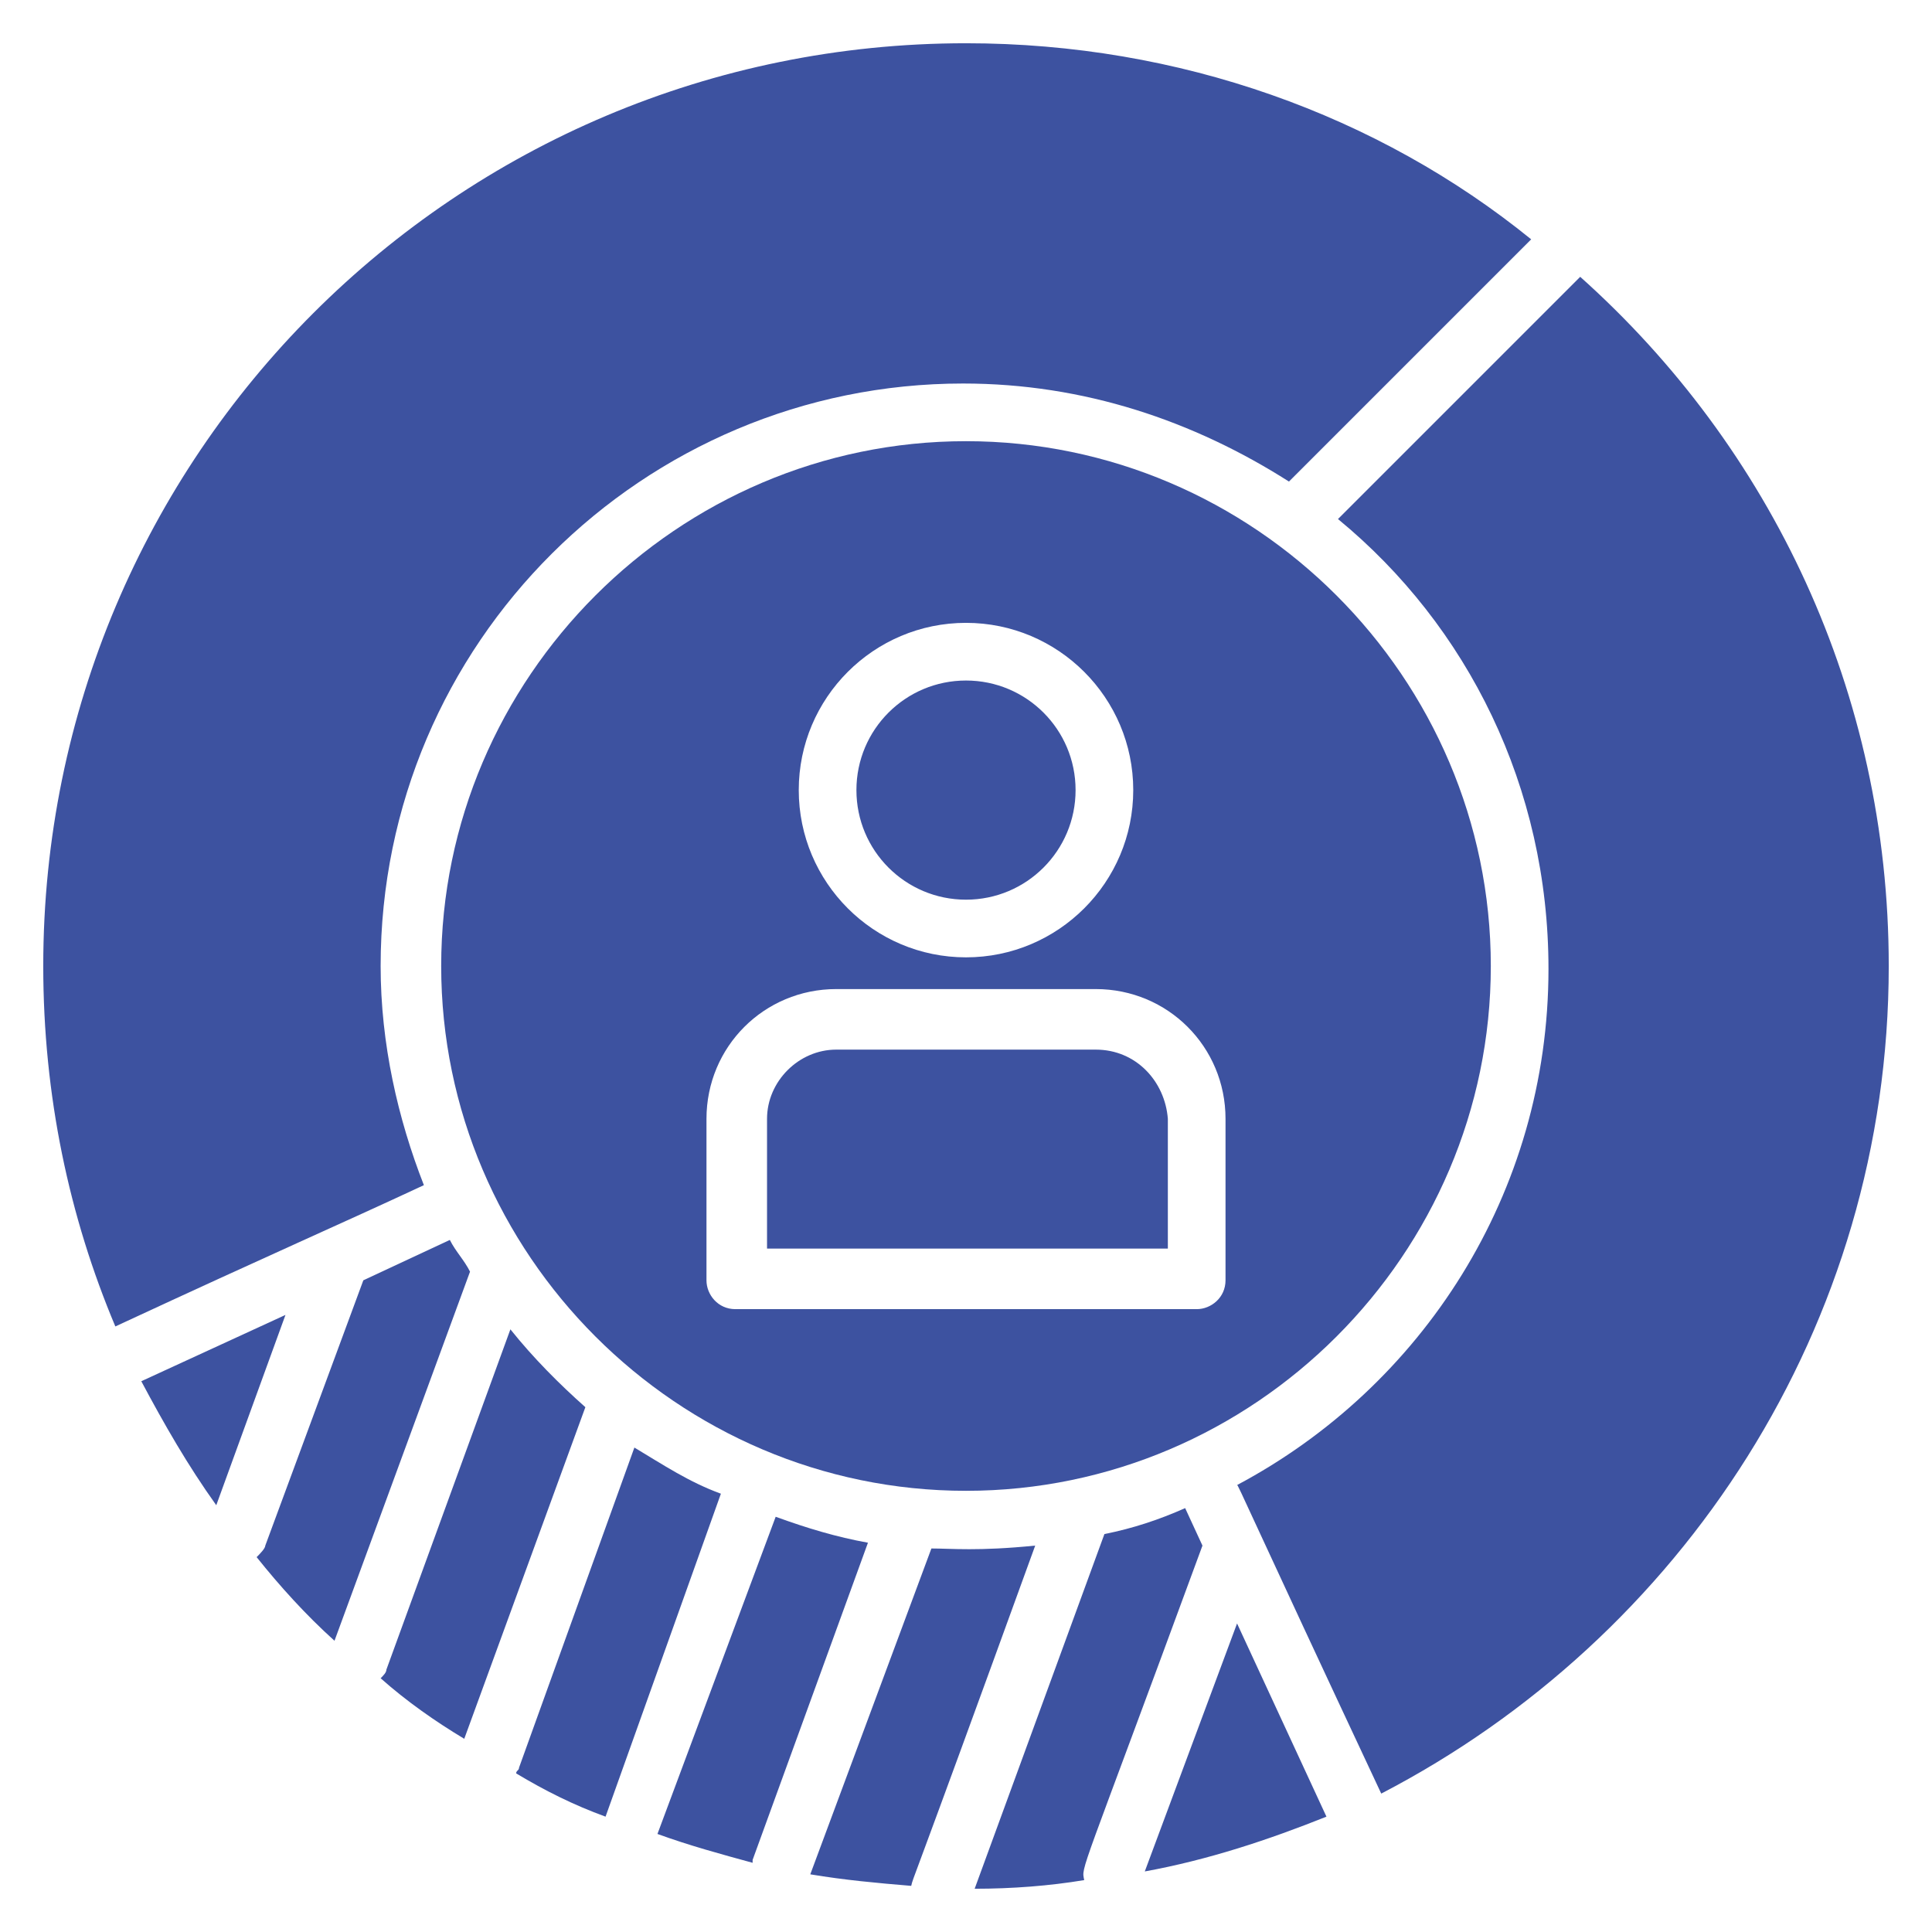 <svg width="67" height="67" viewBox="0 0 67 67" fill="none" xmlns="http://www.w3.org/2000/svg">
<path d="M26.1 64.5L30.1 53.5C29 53.3 28 53 26.9 52.6L22.8 63.6C23.9 64 25 64.3 26.1 64.6V64.5ZM35.9 53.6C33.9 53.8 33 53.7 32.3 53.7L28.1 65C29.3 65.2 30.4 65.3 31.6 65.4C31.7 65 31.4 66 35.9 53.6ZM41.7 53.6L41.1 52.3C40.2 52.7 39.3 53 38.3 53.2L33.8 65.5C35.1 65.5 36.4 65.4 37.6 65.2C37.5 64.7 37.4 65.3 41.7 53.6ZM22 50.2L18 61.3C18 61.4 17.9 61.4 17.9 61.5C18.9 62.1 19.9 62.6 21 63L25 51.8C23.9 51.4 23 50.8 22 50.2ZM14.7 41.1C13.8 38.8 13.2 36.2 13.2 33.5C13.2 22.3 22.3 13.3 33.4 13.3C37.6 13.3 41.4 14.6 44.7 16.7L53.1 8.3C47.8 4 40.9 1.5 33.5 1.5C15.8 1.5 1.5 15.8 1.5 33.5C1.5 38 2.4 42.2 4 46C9.6 43.4 11.7 42.5 14.7 41.1ZM17.7 46.1L13.4 57.9C13.4 58 13.3 58.1 13.2 58.2C14.1 59 15.1 59.7 16.1 60.3L20.3 48.8C19.4 48 18.5 47.1 17.7 46.1ZM42.9 56.3L39.7 64.9C41.9 64.5 44 63.8 46 63L42.9 56.3ZM4.9 47.9C5.7 49.4 6.5 50.8 7.5 52.2L9.9 45.6L4.9 47.9Z" fill="#3D52A0"/>
<path d="M33.5 31.2C35.6 31.2 37.3 29.5 37.3 27.4C37.3 25.3 35.6 23.6 33.5 23.6C31.4 23.6 29.7 25.3 29.7 27.4C29.7 29.5 31.4 31.2 33.5 31.2ZM16.3 44.1C16.1 43.7 15.8 43.4 15.6 43L12.6 44.4L9.2 53.6C9.2 53.7 9 53.9 8.9 54C9.7 55 10.6 56 11.6 56.9L16.3 44.1ZM54.8 9.6L46.4 18C50.9 21.7 53.7 27.3 53.7 33.6C53.7 41.4 49.3 48.1 42.9 51.5C42.9 51.4 43.4 52.6 47.9 62.2C58.3 56.8 65.5 46 65.5 33.5C65.5 24 61.4 15.5 54.8 9.6Z" fill="#3D52A0"/>
<path d="M51.7 33.5C51.7 23.5 43.5 15.3 33.5 15.3C23.5 15.3 15.3 23.5 15.3 33.5C15.3 43.5 23.5 51.7 33.5 51.7C43.5 51.7 51.7 43.5 51.7 33.5ZM33.5 21.6C36.7 21.6 39.3 24.2 39.3 27.4C39.3 30.6 36.7 33.2 33.5 33.2C30.3 33.2 27.7 30.6 27.7 27.4C27.7 24.2 30.3 21.6 33.5 21.6ZM42.5 44.4C42.5 45 42 45.4 41.5 45.4H25.5C24.9 45.4 24.5 44.9 24.5 44.4V38.8C24.5 36.3 26.5 34.3 29 34.3H38C40.5 34.3 42.5 36.3 42.5 38.8V44.4Z" fill="#3D52A0"/>
<path d="M38 36.4H29C27.7 36.4 26.6 37.5 26.6 38.8V43.3H40.5V38.8C40.4 37.5 39.4 36.4 38 36.4Z" fill="#3D52A0"/>
</svg>
